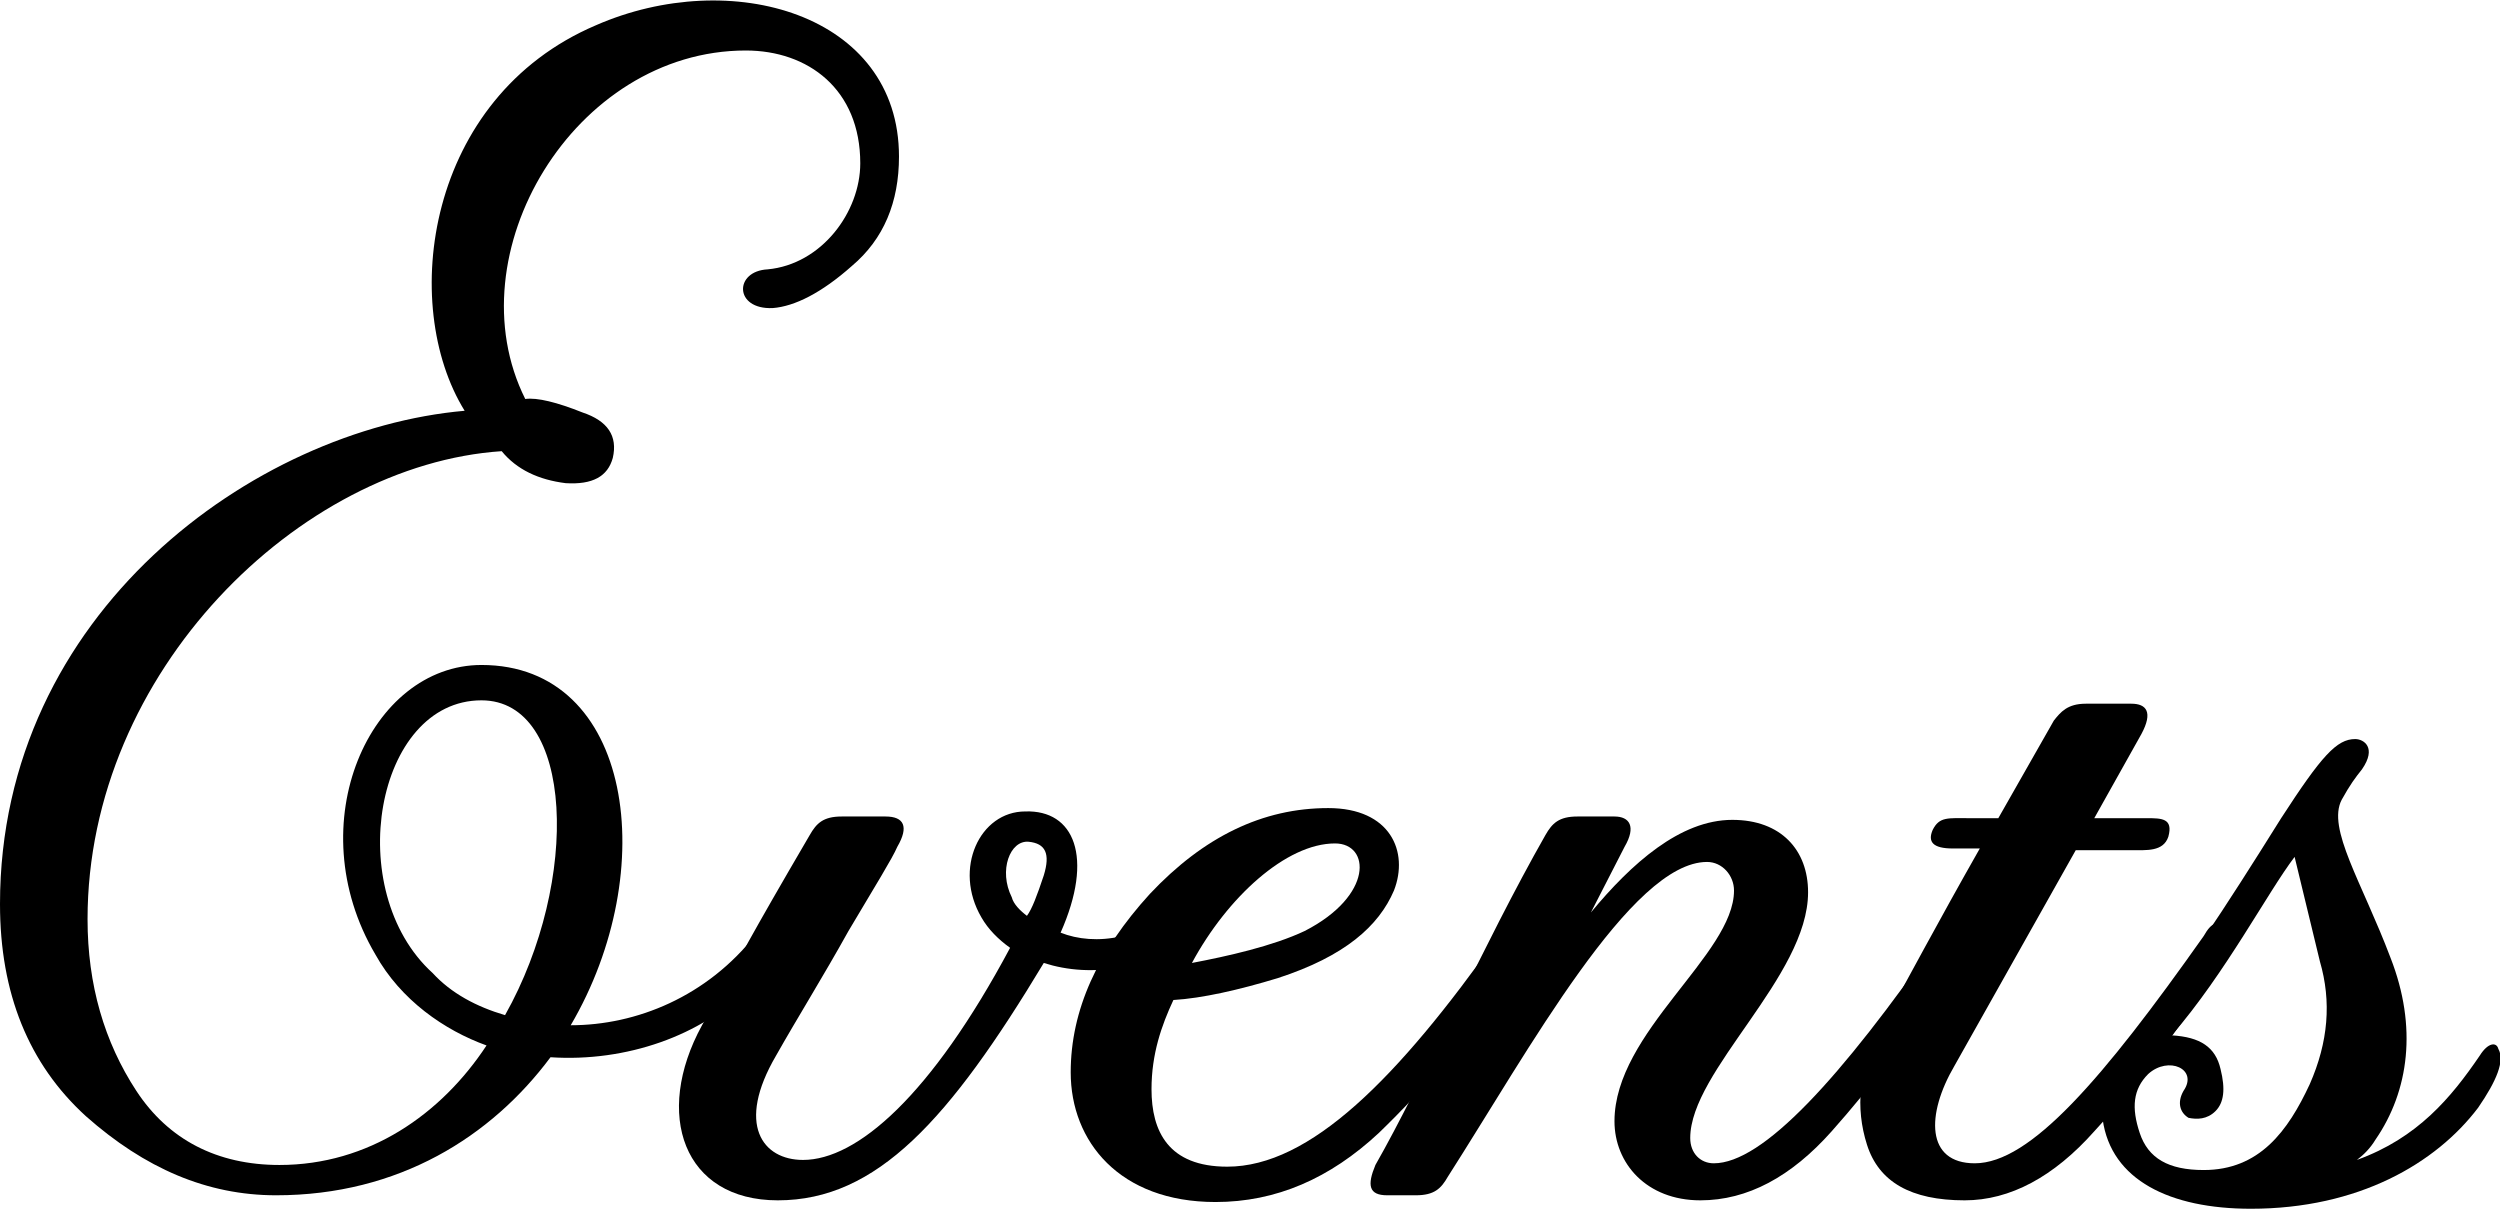 <?xml version="1.0" encoding="utf-8"?>
<!-- Generator: Adobe Illustrator 18.1.1, SVG Export Plug-In . SVG Version: 6.00 Build 0)  -->
<svg version="1.1" id="Layer_1" xmlns="http://www.w3.org/2000/svg" xmlns:xlink="http://www.w3.org/1999/xlink" x="0px" y="0px"
	 viewBox="0 0 148.5 71.8" enable-background="new 0 0 148.5 71.8" xml:space="preserve">
<g>
	<path d="M46.1,55.2c0.4,0.8-0.4,2.2-1.7,3.5c-2.7,2.8-7.2,4.4-11.7,4.1c-3.5,4.7-9,8.2-16.3,8.2c-4.1,0-7.8-1.6-11.3-4.7
		C1.7,63.2,0,59,0,53.7c0-17.3,15.1-28.2,27.6-29.3c-3.9-6.3-2.3-18.6,7.8-22.9c8-3.5,18-0.7,18,7.8c0,2.7-0.9,4.9-2.8,6.5
		c-1.8,1.6-3.4,2.4-4.7,2.5c-2.3,0.1-2.3-2.2-0.3-2.3c3.2-0.3,5.5-3.4,5.5-6.3C51.1,5.3,48,3,44.3,3C34.1,3,26.9,15.1,31.2,23.7
		c0.7-0.1,1.9,0.2,3.4,0.8c1.5,0.5,2.1,1.4,1.8,2.7c-0.3,1.1-1.2,1.6-2.8,1.5c-1.6-0.2-2.9-0.8-3.8-1.9c-12,0.8-24.6,13.1-24.6,27.8
		c0,3.9,1,7.3,2.9,10.2c1.9,2.9,4.8,4.4,8.5,4.4c5.3,0,9.6-3,12.3-7.1c-2.5-0.9-5.1-2.7-6.6-5.4c-4.6-7.8-0.3-17.2,6.3-17.2
		c9,0,10.7,12.2,5.3,21.4c3.9,0,8.1-1.7,11-5.4C45.4,54.8,45.8,54.7,46.1,55.2z M25.7,57.8c1.1,1.2,2.6,2,4.3,2.5
		c4.5-8,4.1-18.7-1.4-18.7C22.3,41.6,20.3,52.9,25.7,57.8z"/>
	<path d="M70.6,53.2c1.1-1.2,2.3,0.1,0.8,1.6c-2.9,2.9-6.6,3.3-9.4,2.4c-5.6,9.3-9.9,14.1-15.8,14.1c-5.6,0-7.4-5.1-4.5-10.4
		c2.7-4.8,2.6-4.8,6.4-11.3c0.4-0.7,0.8-1.1,1.9-1.1h2.6c1.1,0,1.4,0.6,0.7,1.8c-0.3,0.7-1.3,2.3-2.9,5c-1.5,2.7-3,5.1-4.3,7.4
		c-2.4,4.1-0.8,6.2,1.6,6.2c3.2,0,7.6-3.8,12.3-12.6c-0.7-0.5-1.3-1.1-1.7-1.8c-1.7-2.9-0.1-6.3,2.6-6.3c2.9-0.1,4.1,2.7,2.1,7.2
		C65,56.2,68.1,55.9,70.6,53.2z M61,54.4c0.3-0.4,0.6-1.2,1-2.4c0.4-1.3,0.1-1.9-0.9-2c-1.1-0.1-1.8,1.7-1,3.3
		C60.2,53.7,60.6,54.1,61,54.4z"/>
	<path d="M63.6,63.7c0-3.7,1.6-7.2,4.7-10.6C71.5,49.7,75,48,78.9,48c3.7,0,4.8,2.6,3.9,4.9c-0.9,2.1-2.9,3.9-6.9,5.2
		c-2.3,0.7-4.5,1.2-6.2,1.3c-0.7,1.5-1.3,3.2-1.3,5.3c0,2.5,1,4.6,4.5,4.6c4.9,0,10.1-5.2,16.1-13.7c0.5-0.8,0.9-0.8,1.2-0.4
		c0.4,0.5-0.1,2-1.2,3.6c-1.9,2.9-4.2,5.7-7.1,8.5c-2.9,2.7-6.1,4.1-9.7,4.1C66.5,71.4,63.6,67.8,63.6,63.7z M70.8,57.2
		c2.1-0.4,4.8-1,6.7-1.9c4.1-2.1,3.9-5.2,1.8-5.2C76.4,50.1,72.9,53.3,70.8,57.2z"/>
	<path d="M115.2,55.6c0.5-0.9,1.1-0.9,1.2-0.4c0.4,0.5-0.1,2-1.2,3.6c-1.9,2.9-4,5.7-6.4,8.4c-2.4,2.7-5,4.1-7.8,4.1
		c-3.2,0-5.1-2.2-5.1-4.7c0-5.3,7.1-9.9,7.1-13.7c0-0.9-0.7-1.7-1.6-1.7c-4.5,0-10.6,11.2-15.4,18.7c-0.4,0.7-0.8,1.1-1.9,1.1h-1.7
		c-1.1,0-1.2-0.6-0.7-1.8c2.8-4.9,6.4-13.1,10.1-19.6c0.4-0.7,0.8-1.1,1.9-1.1h2.2c0.9,0,1.3,0.6,0.6,1.8l-2,3.9
		c2.4-2.9,5.3-5.5,8.4-5.5c2.9,0,4.5,1.8,4.5,4.3c0,5-7,10.6-7,14.6c0,0.9,0.6,1.5,1.4,1.5C104.7,69.1,109.3,64.1,115.2,55.6z"/>
	<path d="M130.9,55.6c0.5-0.9,0.9-0.9,1.2-0.4c0.4,0.5-0.1,2-1.2,3.6c-1.9,2.9-4,5.7-6.5,8.4c-2.4,2.7-5,4.1-7.7,4.1
		c-3.2,0-5.1-1.1-5.8-3.3c-0.7-2.2-0.5-4.5,0.8-6.9c1.6-2.9,3.4-6.3,5.9-10.7H116c-1.2,0-1.5-0.4-1.2-1.1c0.4-0.8,0.9-0.7,2.2-0.7
		h1.7l3.3-5.8c0.4-0.5,0.8-1,1.9-1h2.7c0.9,0,1.3,0.5,0.6,1.8l-2.8,5h3.1c0.9,0,1.6,0,1.3,1.1c-0.3,0.9-1.3,0.8-2.2,0.8h-3.3
		l-7.2,12.8c-1.7,2.9-1.7,5.8,1.2,5.8C120.6,69.1,124.9,64.1,130.9,55.6z"/>
	<path d="M148.4,62.3c0.4,0.7-0.1,1.9-1.2,3.5c-2.5,3.3-7.1,6-13.5,6c-4.8,0-8.3-1.7-8.8-5.3c-0.3-1.3,0.3-3,1.6-4.7
		c3.2-4.1,5.5-7.6,9-13.2c2.4-3.7,3.3-4.7,4.4-4.7c0.5,0,1.3,0.5,0.4,1.8c-0.4,0.5-0.7,0.9-1.2,1.8c-0.9,1.7,1.2,4.9,2.9,9.4
		c1.6,4.1,1.1,7.9-0.9,10.8c-0.3,0.5-0.7,0.9-1.1,1.2c3.6-1.3,5.6-3.7,7.3-6.2C147.8,61.9,148.3,61.9,148.4,62.3z M131.9,63.5
		c0.3,1.2,0.2,2-0.3,2.5s-1.1,0.5-1.6,0.4c-0.5-0.3-0.7-0.9-0.3-1.6c0.9-1.3-0.9-2.1-2.1-1c-0.9,0.9-1,2-0.5,3.5s1.7,2.2,3.8,2.2
		c3.3,0,5-2.3,6.3-5.1c1.1-2.5,1.3-4.9,0.6-7.3l-1.5-6.2c-1.6,2.1-4.1,6.9-7.3,10.6C130.7,61.6,131.6,62.2,131.9,63.5z"/>
</g>
</svg>
